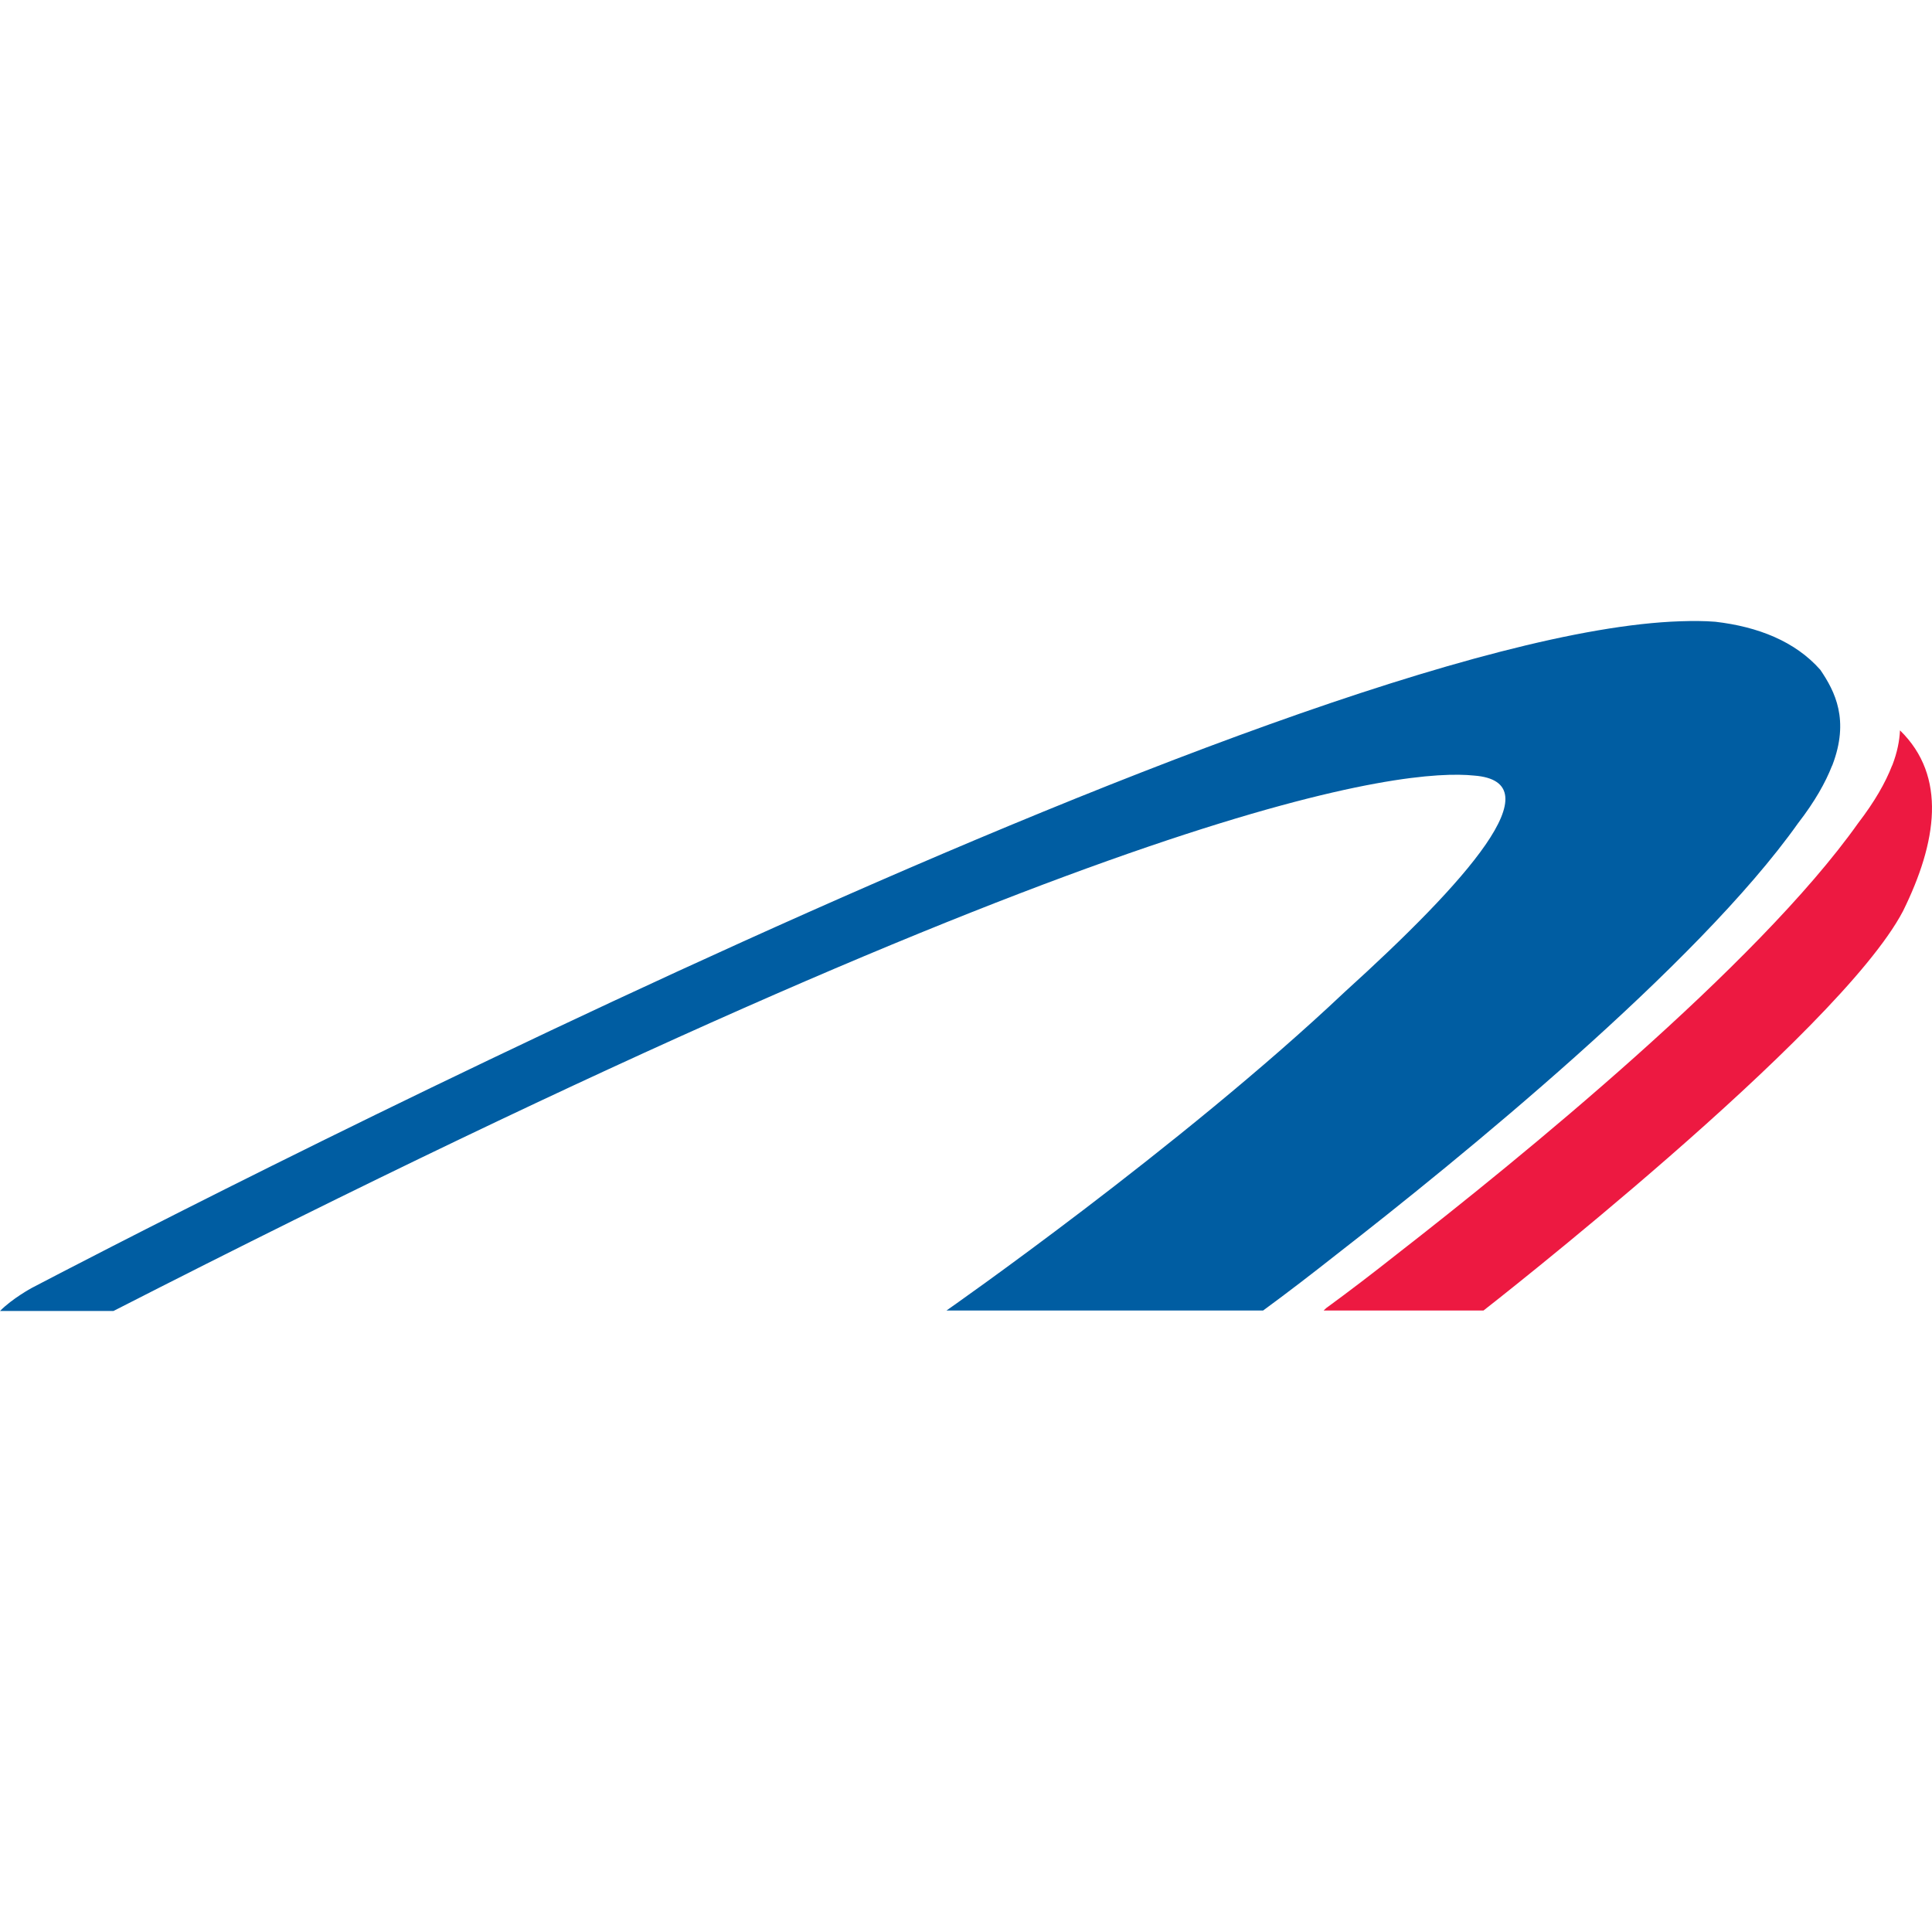 <?xml version="1.0" encoding="UTF-8"?>
<svg width="28px" height="28px" viewBox="0 0 28 28" version="1.1" xmlns="http://www.w3.org/2000/svg" xmlns:xlink="http://www.w3.org/1999/xlink">
    <title>LV</title>
    <g id="LV" stroke="none" stroke-width="1" fill="none" fill-rule="evenodd">
        <path d="M24.35,9.004 C18.662,9.192 1.768,17.981 0.46,18.666 C0.46,18.666 0.179,18.818 9.59232693e-14,19 L1.644,19 C16.315,11.503 20.39,11.14 21.361,11.24 C22.544,11.328 21.252,12.779 19.49,14.375 C17.105,16.629 13.717,18.993 13.717,18.993 L18.306,18.993 C18.665,18.73 19.023,18.454 19.373,18.178 C21.132,16.81 24.596,13.996 26.06,11.929 C26.301,11.618 26.456,11.341 26.55,11.101 L26.557,11.087 C26.805,10.436 26.597,10.024 26.381,9.707 C26.017,9.295 25.479,9.083 24.861,9.011 C24.702,8.998 24.533,8.998 24.35,9.004 Z" id="Path" fill="#005DA2" fill-rule="nonzero"></path>
        <path d="M27.536,10.585 C27.529,10.735 27.497,10.902 27.426,11.087 L27.419,11.101 C27.326,11.341 27.169,11.618 26.93,11.929 C25.466,13.996 22.002,16.81 20.243,18.178 C19.908,18.443 19.565,18.706 19.22,18.958 L19.183,18.993 L21.5,18.993 C21.5,18.993 26.648,14.982 27.58,13.204 C28.072,12.206 28.22,11.251 27.536,10.585 Z" id="Path" fill="#ED1941" fill-rule="nonzero"></path>
    </g>
</svg>